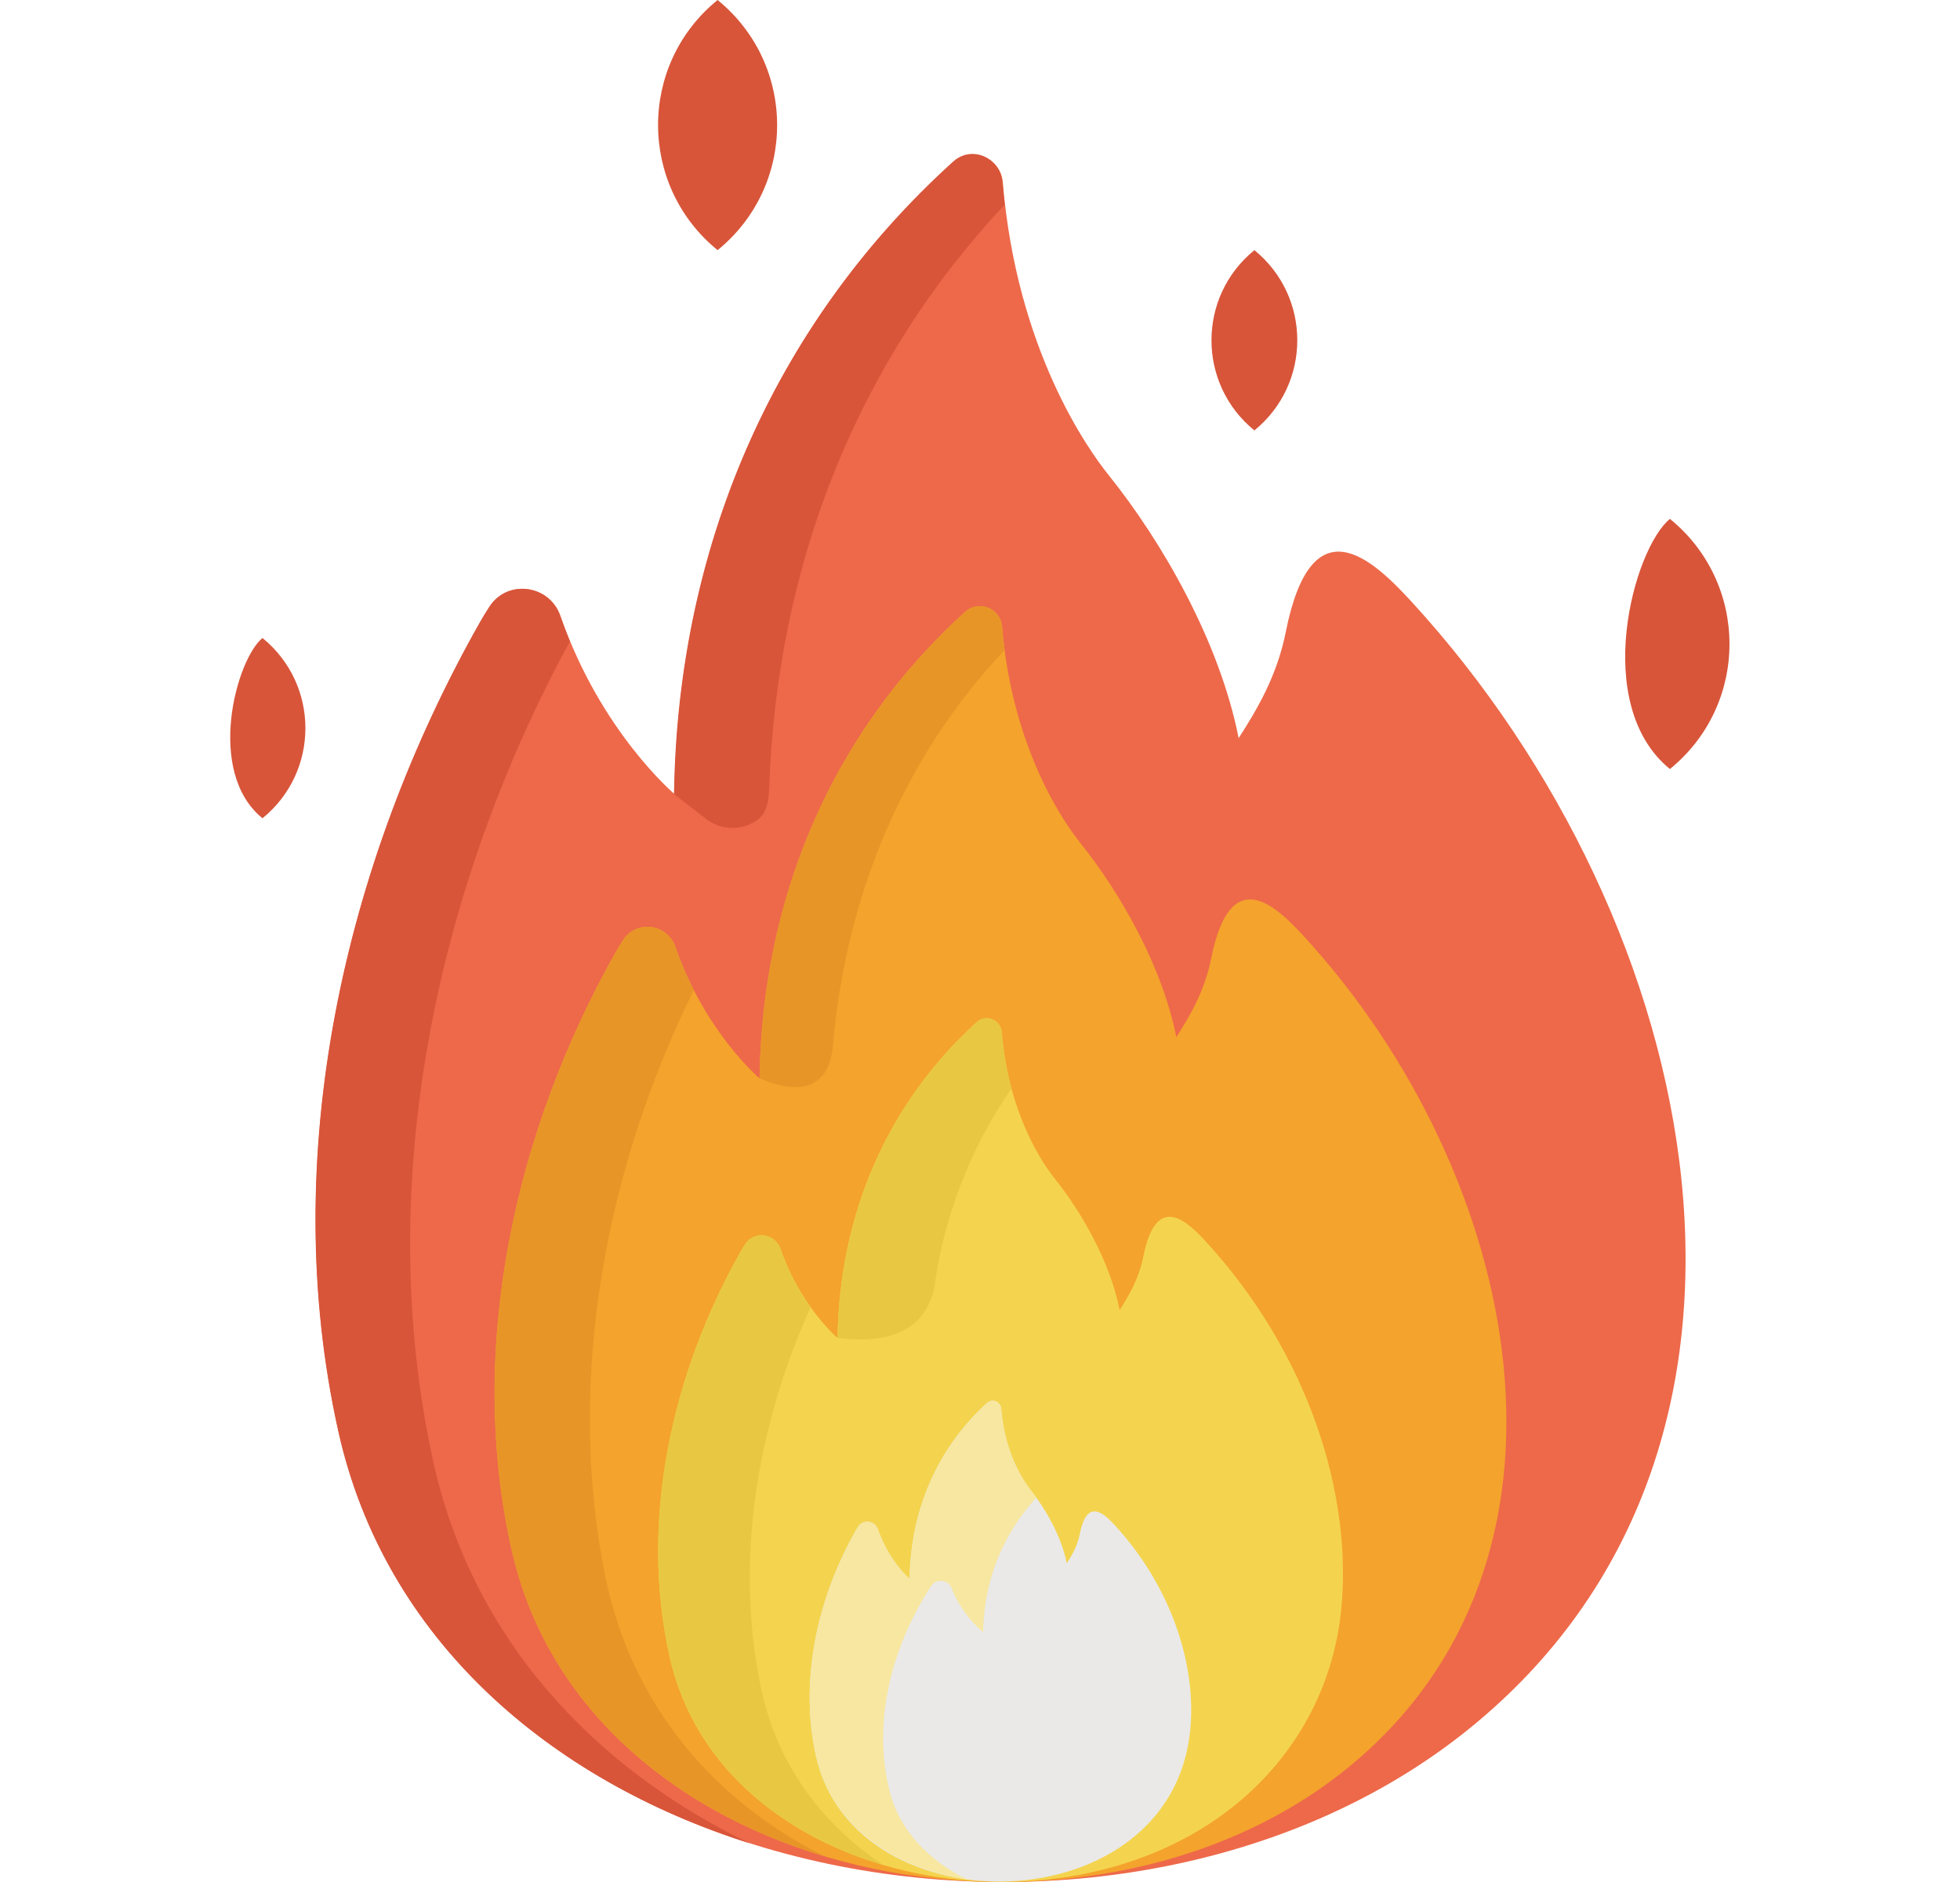 <svg width="25" height="24" viewBox="0 0 25 24" fill="none" xmlns="http://www.w3.org/2000/svg">
<g clip-path="url(#clip0_184:3040)">
<path d="M18.009 7.678C17.508 7.132 16.731 6.395 16.4 8.06C16.288 8.625 16.025 9.062 15.799 9.413C15.557 8.184 14.826 6.912 14.138 6.055C13.88 5.734 12.967 4.459 12.791 2.325C12.765 2.007 12.387 1.857 12.15 2.072C9.889 4.124 8.648 6.947 8.602 10.125C8.602 10.125 7.661 9.331 7.149 7.855C7.012 7.457 6.479 7.382 6.247 7.733C6.203 7.801 6.162 7.868 6.125 7.934C4.38 11.018 3.541 14.764 4.317 18.248C5.614 24.084 14.194 25.716 18.736 22.048C23.18 18.459 21.767 11.78 18.009 7.678Z" fill="#ED694A"/>
<path d="M5.521 18.616C4.754 15.094 5.566 11.312 7.269 8.179C7.226 8.075 7.185 7.968 7.146 7.856C7.008 7.458 6.475 7.383 6.244 7.734C6.2 7.802 6.158 7.869 6.121 7.935C4.377 11.019 3.538 14.765 4.314 18.249C4.905 20.911 7.012 22.698 9.56 23.506C7.572 22.544 6.016 20.893 5.521 18.616Z" fill="#D8553A"/>
<path d="M9.81 10.067C9.905 7.183 10.948 4.597 12.815 2.61C12.802 2.501 12.792 2.403 12.786 2.329C12.759 2.008 12.395 1.847 12.16 2.059C9.976 4.034 8.645 6.828 8.597 10.126L9.006 10.443C9.207 10.599 9.48 10.592 9.672 10.449C9.787 10.352 9.803 10.205 9.81 10.067Z" fill="#D8553A"/>
<path d="M16.636 11.945C16.266 11.542 15.692 10.997 15.448 12.227C15.364 12.645 15.17 12.967 15.004 13.226C14.825 12.319 14.285 11.379 13.777 10.746C13.587 10.509 12.912 9.567 12.782 7.991C12.763 7.756 12.483 7.645 12.309 7.804C10.639 9.32 9.722 11.405 9.688 13.752C9.688 13.752 8.993 13.166 8.615 12.075C8.513 11.782 8.12 11.726 7.949 11.986C7.916 12.035 7.886 12.085 7.858 12.134C6.57 14.412 5.95 17.178 6.523 19.752C7.481 24.063 13.818 25.268 17.173 22.559C20.455 19.908 19.412 14.975 16.636 11.945Z" fill="#F4A32C"/>
<path d="M7.718 20.09C7.211 17.574 7.736 14.874 8.85 12.626C8.766 12.46 8.685 12.276 8.615 12.075C8.514 11.782 8.12 11.726 7.949 11.985C7.916 12.035 7.886 12.085 7.859 12.133C6.57 14.412 5.95 17.178 6.523 19.752C6.969 21.757 8.578 23.089 10.51 23.669C9.137 22.981 8.057 21.772 7.718 20.09Z" fill="#E89528"/>
<path d="M15.386 15.839C15.136 15.566 14.747 15.197 14.582 16.029C14.525 16.312 14.394 16.53 14.281 16.706C14.16 16.091 13.795 15.456 13.451 15.027C13.322 14.866 12.865 14.229 12.777 13.162C12.764 13.003 12.575 12.928 12.457 13.035C11.326 14.062 10.706 15.473 10.683 17.062C10.683 17.062 10.212 16.665 9.956 15.927C9.887 15.728 9.621 15.69 9.505 15.866C9.483 15.9 9.463 15.933 9.444 15.966C8.572 17.508 8.152 19.381 8.54 21.124C9.189 24.041 13.479 24.857 15.749 23.023C16.527 22.395 17.009 21.51 17.107 20.531C17.255 19.049 16.684 17.255 15.386 15.839Z" fill="#F4D44E"/>
<path d="M14.222 19.453C14.083 19.301 13.866 19.096 13.774 19.559C13.743 19.717 13.67 19.838 13.607 19.936C13.539 19.594 13.336 19.239 13.144 19.001C13.072 18.911 12.818 18.556 12.769 17.962C12.762 17.873 12.656 17.831 12.59 17.891C11.961 18.463 11.615 19.249 11.602 20.134C11.602 20.134 11.34 19.913 11.197 19.502C11.159 19.391 11.011 19.37 10.946 19.468C10.934 19.487 10.922 19.506 10.912 19.524C10.426 20.383 10.192 21.427 10.409 22.397C10.901 24.611 14.934 24.544 15.181 22.067C15.264 21.241 14.946 20.242 14.222 19.453Z" fill="#EAE9E8"/>
<path d="M11.346 22.837C11.13 21.968 11.364 21.035 11.85 20.267C11.86 20.25 11.871 20.233 11.884 20.217C11.948 20.129 12.097 20.148 12.135 20.247C12.277 20.615 12.54 20.813 12.54 20.813C12.55 20.162 12.786 19.571 13.219 19.098C13.122 18.964 12.826 18.64 12.77 17.962C12.763 17.873 12.657 17.832 12.591 17.891C11.962 18.463 11.616 19.249 11.603 20.135C11.603 20.135 11.341 19.913 11.198 19.502C11.16 19.392 11.011 19.37 10.947 19.468C10.935 19.487 10.923 19.506 10.913 19.524C10.427 20.384 10.193 21.427 10.409 22.398C10.609 23.297 11.431 23.838 12.339 23.969C11.849 23.728 11.473 23.347 11.346 22.837Z" fill="#F7E7A1"/>
<path d="M9.153 3.19C10.167 2.365 10.164 0.823 9.153 0C8.139 0.824 8.142 2.367 9.153 3.19Z" fill="#D8553A"/>
<path d="M21.3 9.807C22.314 8.982 22.312 7.44 21.3 6.617C20.837 6.994 20.289 8.984 21.3 9.807Z" fill="#D8553A"/>
<path d="M3.348 10.435C4.079 9.841 4.077 8.729 3.348 8.136C3.014 8.408 2.619 9.842 3.348 10.435Z" fill="#D8553A"/>
<path d="M16 5.489C16.73 4.894 16.729 3.783 16 3.19C15.269 3.784 15.271 4.896 16 5.489Z" fill="#D8553A"/>
<path d="M10.62 13.374C10.787 11.393 11.544 9.632 12.814 8.29C12.801 8.192 12.79 8.093 12.781 7.99C12.762 7.755 12.483 7.644 12.308 7.803C10.985 9.004 10.136 10.563 9.823 12.326L9.822 12.326C9.799 12.457 9.77 12.647 9.752 12.797C9.752 12.797 9.752 12.797 9.752 12.797C9.714 13.11 9.692 13.428 9.688 13.751C9.723 13.758 10.523 14.169 10.62 13.374Z" fill="#E89528"/>
<path d="M9.709 21.537C9.364 19.909 9.658 18.173 10.34 16.669C10.208 16.484 10.063 16.235 9.956 15.926C9.887 15.727 9.621 15.689 9.505 15.865C9.483 15.899 9.463 15.933 9.444 15.966C8.572 17.508 8.152 19.38 8.54 21.123C8.844 22.489 9.946 23.395 11.266 23.783C10.498 23.273 9.917 22.518 9.709 21.537Z" fill="#E8C842"/>
<path d="M11.928 16.35C12.042 15.534 12.376 14.634 12.902 13.881C12.845 13.669 12.8 13.429 12.778 13.162C12.765 13.003 12.576 12.928 12.457 13.035C11.753 13.675 11.248 14.464 10.96 15.352L10.96 15.352C10.914 15.492 10.851 15.723 10.812 15.905C10.812 15.905 10.812 15.905 10.813 15.905C10.733 16.277 10.689 16.664 10.684 17.062C11.316 17.141 11.839 16.984 11.928 16.35Z" fill="#E8C842"/>
</g>
<defs>
<clipPath id="clip0_184:3040">
<rect width="24" height="24" fill="white" transform="translate(0.5)"/>
</clipPath>
</defs>
</svg>
